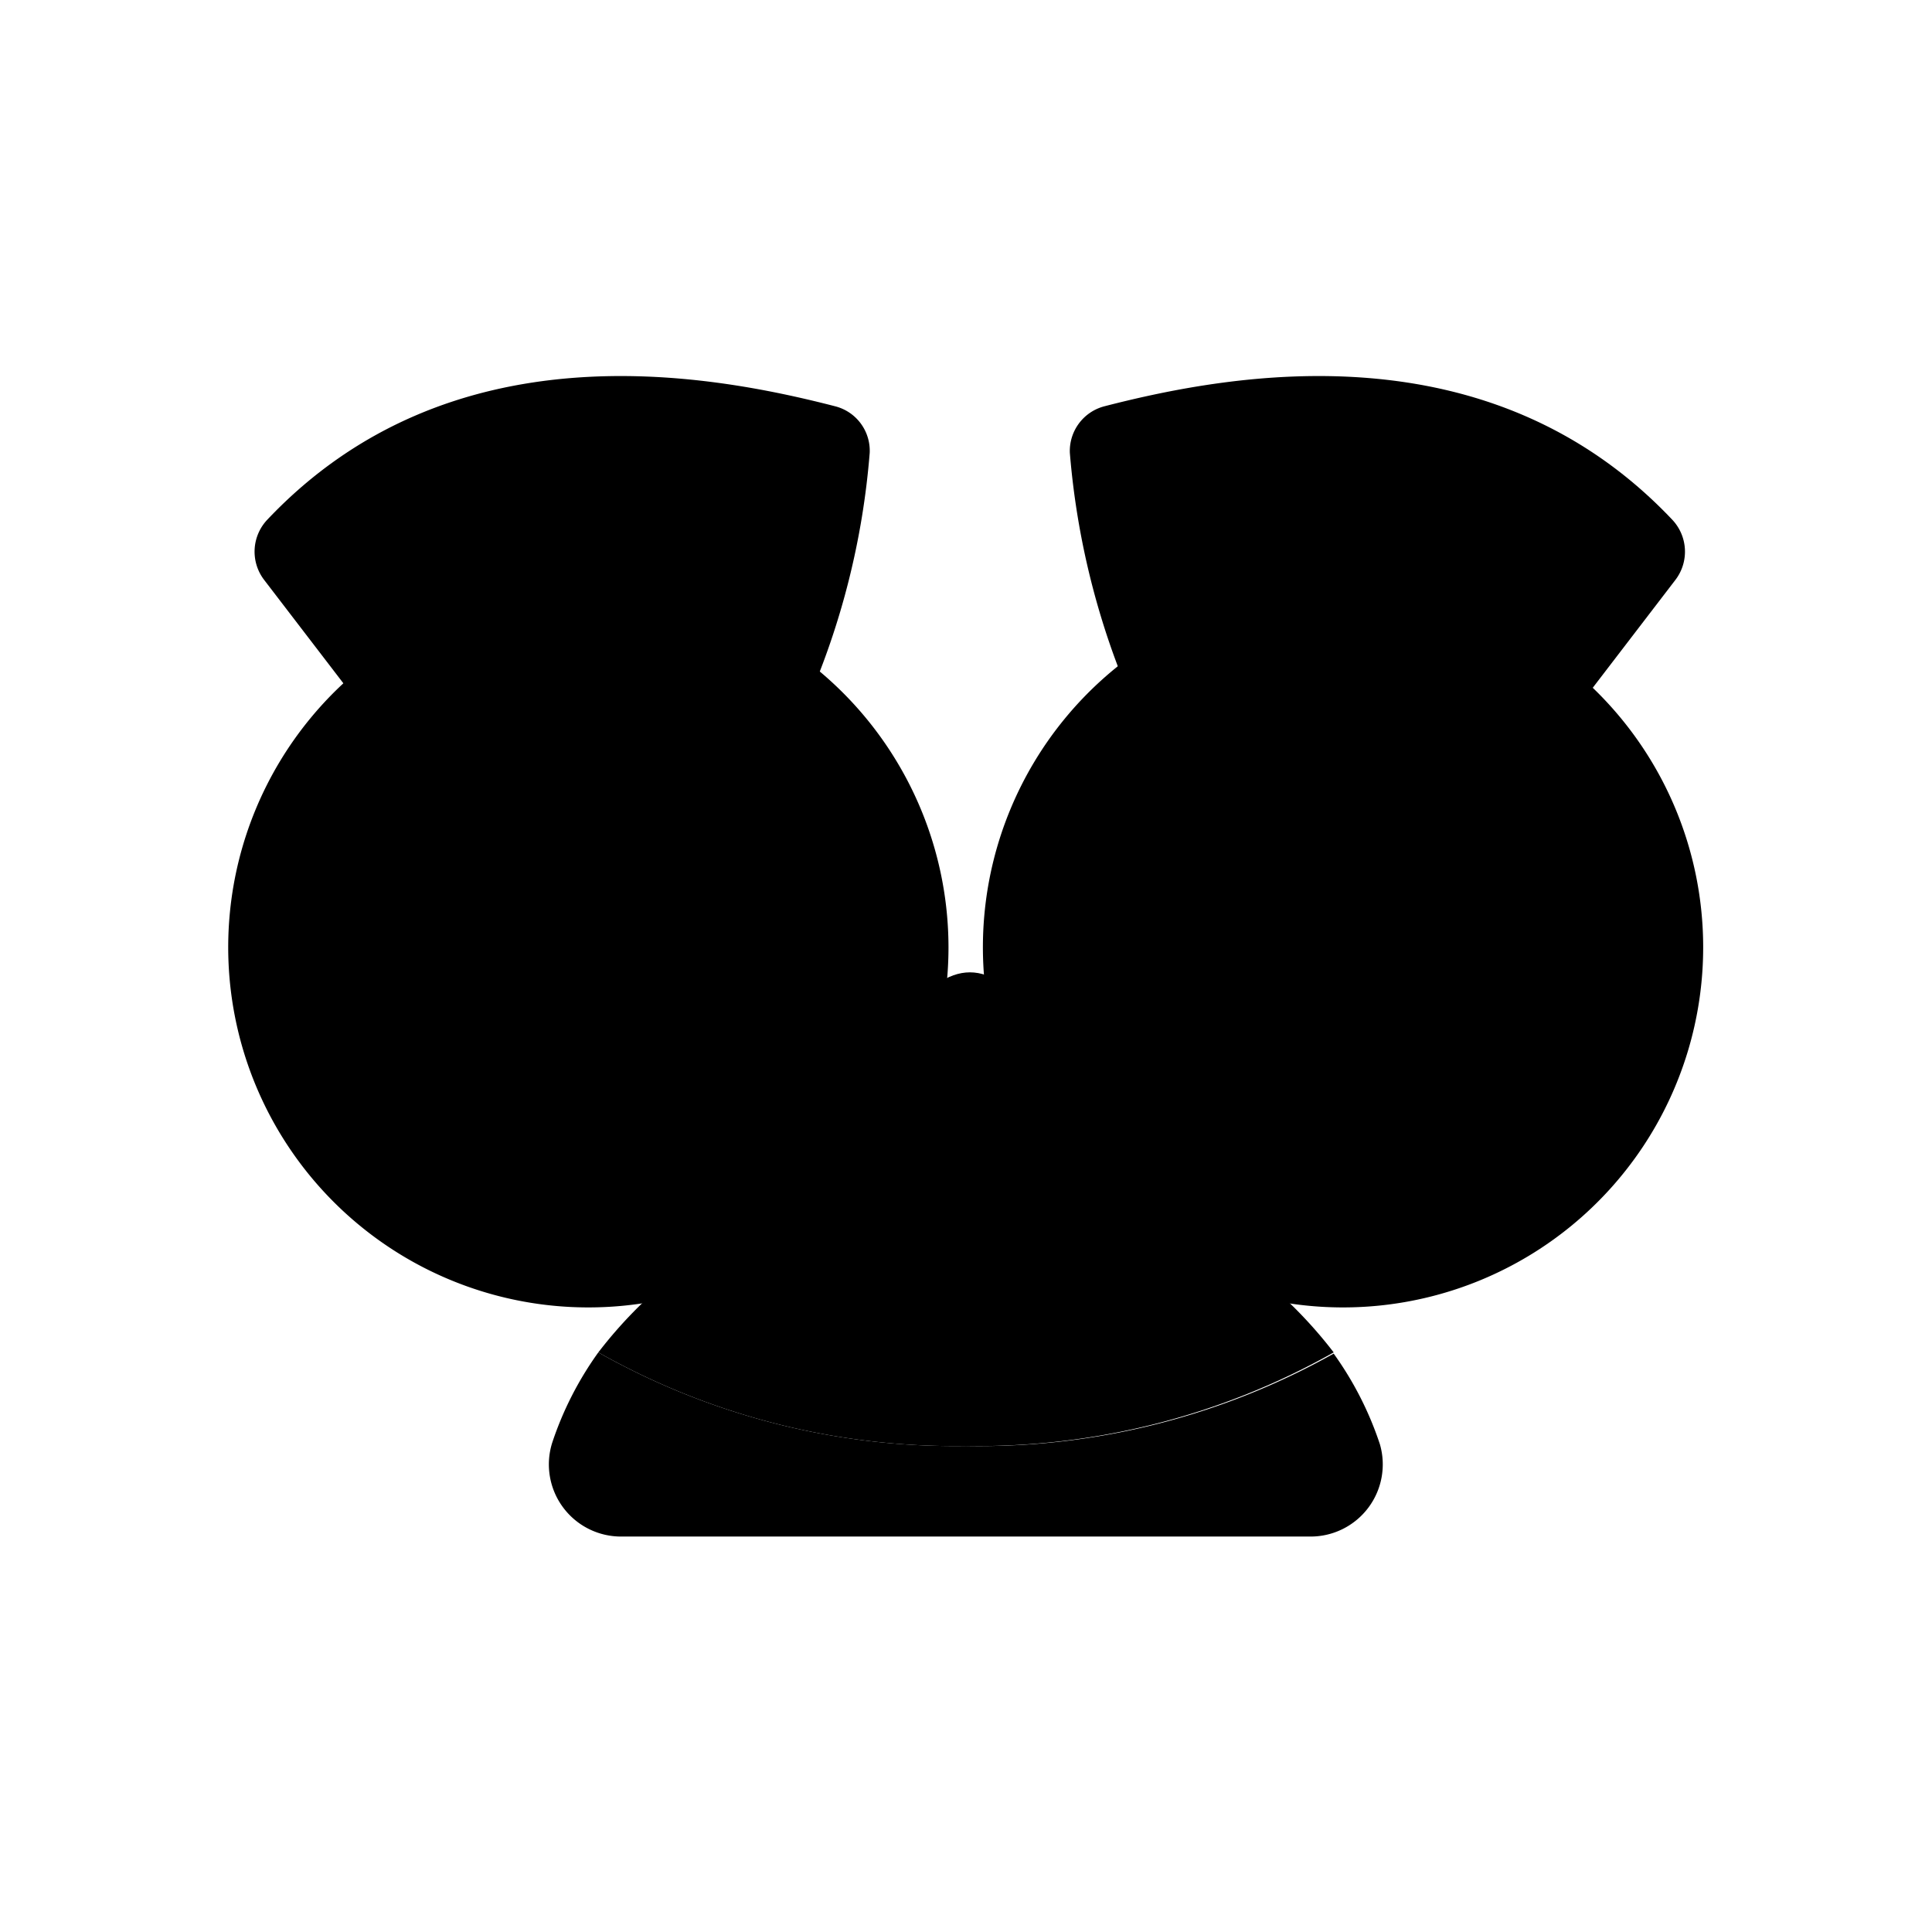 <svg xmlns="http://www.w3.org/2000/svg" viewBox="0 0 64 64">
  <defs>
    <style>
      .cls-disguise-red{fill:#fff;}
    </style>
  </defs>
  <title>clown nose</title>
  <g data-z="4" data-type="nose">
    <path class="cls-disguise-5"
      d="M19.82,44.8a11.13,11.13,0,0,0-1.53,3A2.39,2.39,0,0,0,20.6,50.9H43.4a2.39,2.39,0,0,0,2.31-3.06,11.13,11.13,0,0,0-1.53-3A24,24,0,0,1,32,47.9,24,24,0,0,1,19.82,44.8Z" />
    <path class="cls-disguise-6"
      d="M32,39A14.85,14.85,0,0,0,19.82,44.8,24,24,0,0,0,32,47.9a24,24,0,0,0,12.18-3.1A14.85,14.85,0,0,0,32,39Z" />
    
    <line class="cls-disguise-7" x1="59.5" y1="31.37" x2="44.5" y2="31.37" />
    <line class="cls-disguise-7" x1="19.5" y1="31.37" x2="4.5" y2="31.37" />
    
    <path class="cls-disguise-6"
      d="M37.52,23.28A26,26,0,0,1,35.44,15a1.53,1.53,0,0,1,1.14-1.54c4.3-1.11,12.76-2.64,18.81,3.75a1.54,1.54,0,0,1,.11,2l-3.41,4.45Z" />
    <path class="cls-disguise-6"
      d="M26.73,23.28A25.71,25.71,0,0,0,28.81,15a1.52,1.52,0,0,0-1.14-1.54c-4.3-1.11-12.76-2.64-18.81,3.75a1.54,1.54,0,0,0-.11,2l3.41,4.45Z" />
    <circle class="cls-disguise-8" cx="44.5" cy="31.37" r="10.42" />
    <path class="cls-disguise-9"
      d="M44.5,22.45a8.93,8.93,0,1,1-8.92,8.92,8.92,8.92,0,0,1,8.92-8.92m0-3A11.93,11.93,0,1,0,56.42,31.37,11.93,11.93,0,0,0,44.5,19.45Z" />
    <circle class="cls-disguise-8" cx="19.5" cy="31.37" r="10.42" />
    <path class="cls-disguise-9"
      d="M19.5,22.45a8.93,8.93,0,1,1-8.92,8.92,8.92,8.92,0,0,1,8.92-8.92m0-3A11.93,11.93,0,1,0,31.42,31.37,11.94,11.94,0,0,0,19.5,19.45Z" />
    <circle class="cls-disguise-2" cx="42.34" cy="31.37" r="4.52" />
    <circle class="cls-disguise-2" cx="21.66" cy="31.37" r="4.52" />
    <line class="cls-disguise-10" x1="34.5" y1="30.37" x2="29.5" y2="30.37" />
    <path class="cls-disguise-11"
      d="M32.13,32.21c-2.94,0-5.65,8.67-4,11.07,1.14,1.61,6.76,1.61,7.89,0C37.77,40.88,35.06,32.21,32.13,32.21Z" />
  </g>
</svg>